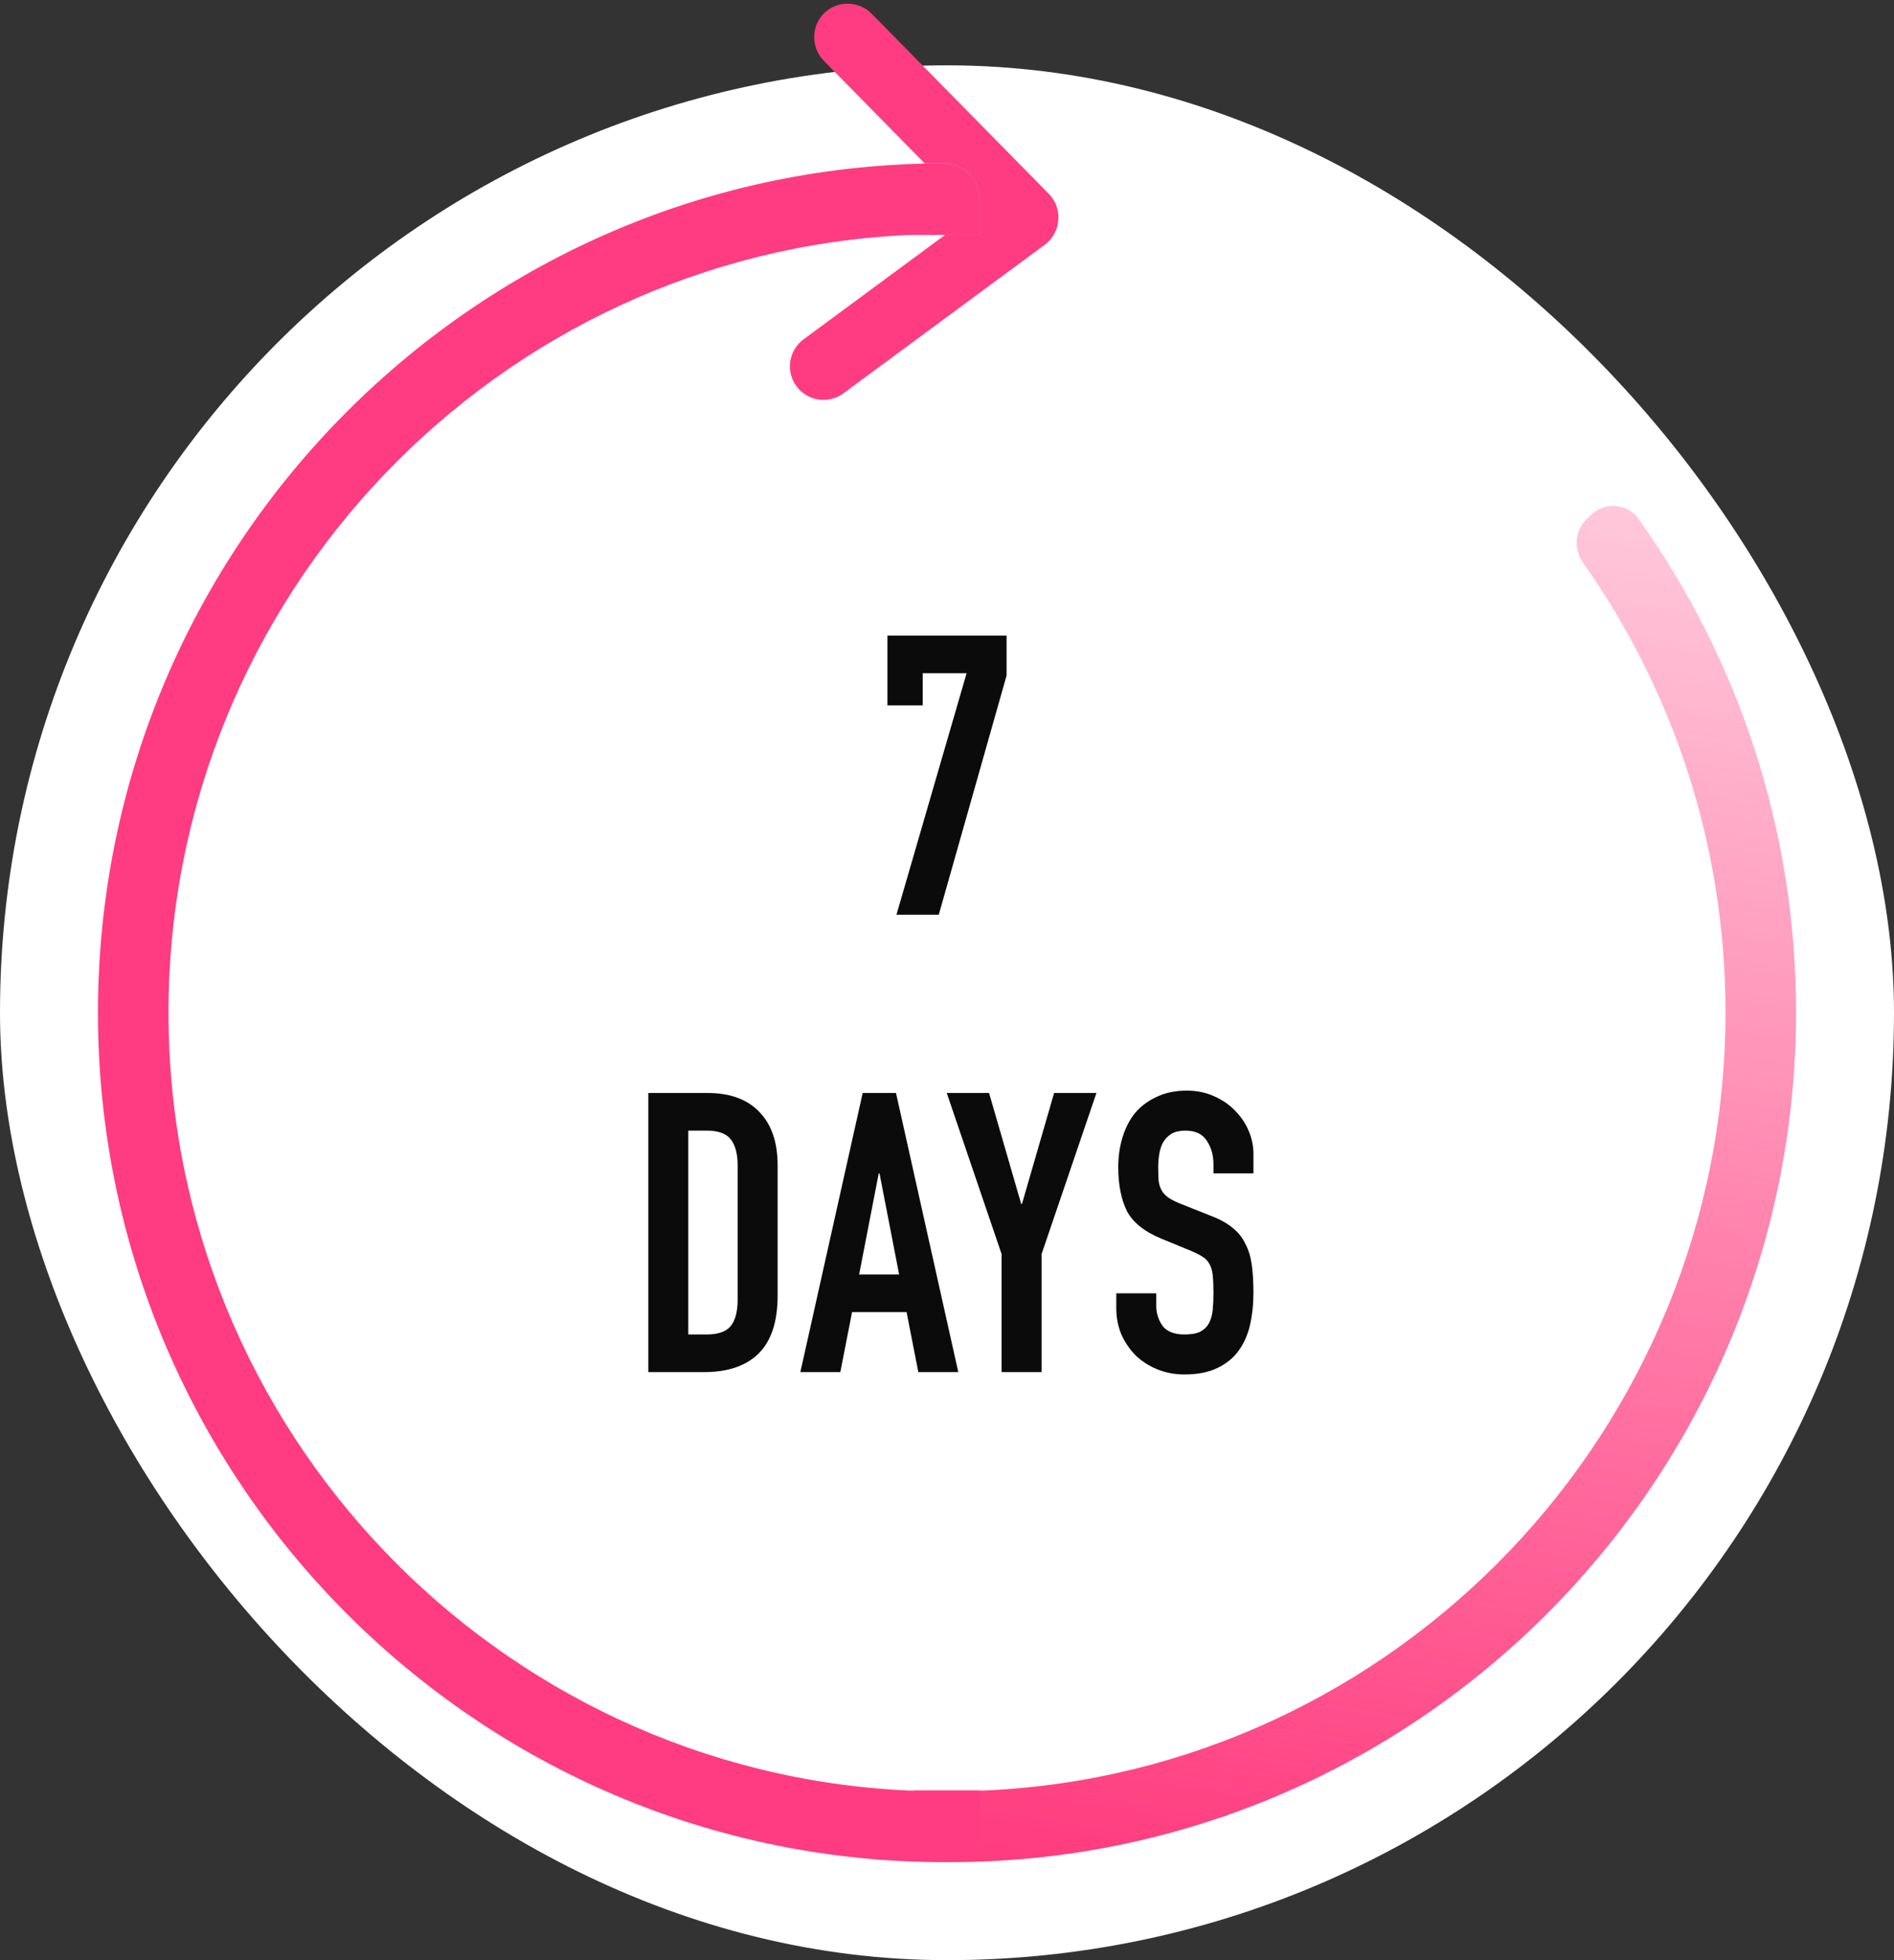 <svg width="58" height="60" viewBox="0 0 58 60" fill="none" xmlns="http://www.w3.org/2000/svg">
<rect x="0" y="0" width="58" height="60" fill="#333333" stroke="none"/>
<rect y="2" width="58" height="58" rx="29" fill="white"/>
<path d="M29.08 57C28.483 57 28 56.515 28 55.916V54.807H30.16C42.761 54.238 52.84 43.77 52.84 30.982C52.84 25.861 51.224 21.113 48.477 17.223C48.182 16.806 48.226 16.233 48.595 15.882L48.72 15.763C49.148 15.354 49.837 15.405 50.18 15.887C53.214 20.146 55 25.359 55 30.982C55 45.328 43.373 57 29.08 57Z" fill="url(#paint0_linear)"/>
<path d="M28.92 5C29.517 5 30 5.485 30 6.084V7.191H28.92H27.84C15.239 7.76 5.16 18.221 5.16 31C5.16 43.779 15.239 54.24 27.84 54.809H30V55.917C30 56.516 29.517 57 28.92 57C14.627 57 3 45.336 3 31C3 16.664 14.627 5 28.92 5Z" fill="#FF3C81"/>
<path d="M28.92 5C29.517 5 30 5.485 30 6.084V7.191H28.94L24.607 10.387C24.151 10.723 24.053 11.367 24.39 11.823C24.727 12.28 25.37 12.377 25.827 12.04L32.001 7.487C32.495 7.123 32.555 6.378 32.124 5.94L26.689 0.416C26.296 0.017 25.635 0.012 25.236 0.404C24.837 0.797 24.832 1.458 25.224 1.857L28.323 5.007C28.521 5.003 28.721 5 28.92 5Z" fill="#FF3C81"/>
<path d="M29.6 20.608H28.256V21.592H27.176V19.456H30.824V20.68L28.748 28H27.452L29.6 20.608ZM21.077 40.848H21.641C21.985 40.848 22.229 40.764 22.373 40.596C22.517 40.42 22.589 40.148 22.589 39.78V35.664C22.589 35.328 22.521 35.068 22.385 34.884C22.249 34.7 22.001 34.608 21.641 34.608H21.077V40.848ZM19.853 33.456H21.665C22.361 33.456 22.893 33.652 23.261 34.044C23.629 34.428 23.813 34.968 23.813 35.664V39.66C23.813 40.46 23.617 41.052 23.225 41.436C22.841 41.812 22.285 42 21.557 42H19.853V33.456ZM26.933 35.916H26.91L26.309 39.012H27.534L26.933 35.916ZM26.418 33.456H27.438L29.346 42H28.122L27.762 40.164H26.093L25.733 42H24.509L26.418 33.456ZM30.672 38.388L28.992 33.456H30.288L31.272 36.852H31.296L32.28 33.456H33.576L31.896 38.388V42H30.672V38.388ZM38.384 35.916H37.16V35.64C37.16 35.36 37.092 35.12 36.956 34.92C36.828 34.712 36.608 34.608 36.296 34.608C36.128 34.608 35.988 34.64 35.876 34.704C35.772 34.768 35.688 34.852 35.624 34.956C35.568 35.052 35.528 35.168 35.504 35.304C35.48 35.432 35.468 35.568 35.468 35.712C35.468 35.88 35.472 36.024 35.48 36.144C35.496 36.256 35.528 36.356 35.576 36.444C35.624 36.524 35.692 36.596 35.78 36.66C35.876 36.724 36.004 36.788 36.164 36.852L37.1 37.224C37.372 37.328 37.592 37.452 37.76 37.596C37.928 37.732 38.056 37.896 38.144 38.088C38.24 38.272 38.304 38.488 38.336 38.736C38.368 38.976 38.384 39.252 38.384 39.564C38.384 39.924 38.348 40.26 38.276 40.572C38.204 40.876 38.084 41.14 37.916 41.364C37.756 41.58 37.54 41.752 37.268 41.88C36.996 42.008 36.664 42.072 36.272 42.072C35.976 42.072 35.7 42.02 35.444 41.916C35.188 41.812 34.968 41.672 34.784 41.496C34.6 41.312 34.452 41.096 34.34 40.848C34.236 40.6 34.184 40.332 34.184 40.044V39.588H35.408V39.972C35.408 40.196 35.472 40.4 35.6 40.584C35.736 40.76 35.96 40.848 36.272 40.848C36.48 40.848 36.64 40.82 36.752 40.764C36.872 40.7 36.96 40.616 37.016 40.512C37.08 40.4 37.12 40.264 37.136 40.104C37.152 39.944 37.16 39.768 37.16 39.576C37.16 39.352 37.152 39.168 37.136 39.024C37.12 38.88 37.084 38.764 37.028 38.676C36.98 38.588 36.908 38.516 36.812 38.46C36.724 38.404 36.604 38.344 36.452 38.28L35.576 37.92C35.048 37.704 34.692 37.42 34.508 37.068C34.332 36.708 34.244 36.26 34.244 35.724C34.244 35.404 34.288 35.1 34.376 34.812C34.464 34.524 34.592 34.276 34.76 34.068C34.936 33.86 35.156 33.696 35.42 33.576C35.684 33.448 35.992 33.384 36.344 33.384C36.648 33.384 36.924 33.44 37.172 33.552C37.428 33.664 37.644 33.812 37.82 33.996C38.004 34.18 38.144 34.388 38.24 34.62C38.336 34.844 38.384 35.076 38.384 35.316V35.916Z" fill="#0C0B0B"/>
<defs>
<linearGradient id="paint0_linear" x1="33.184" y1="57" x2="41.017" y2="8.877" gradientUnits="userSpaceOnUse">
<stop stop-color="#FF3C7F"/>
<stop offset="1" stop-color="#FF3C7F" stop-opacity="0.2"/>
</linearGradient>
</defs>
</svg>
